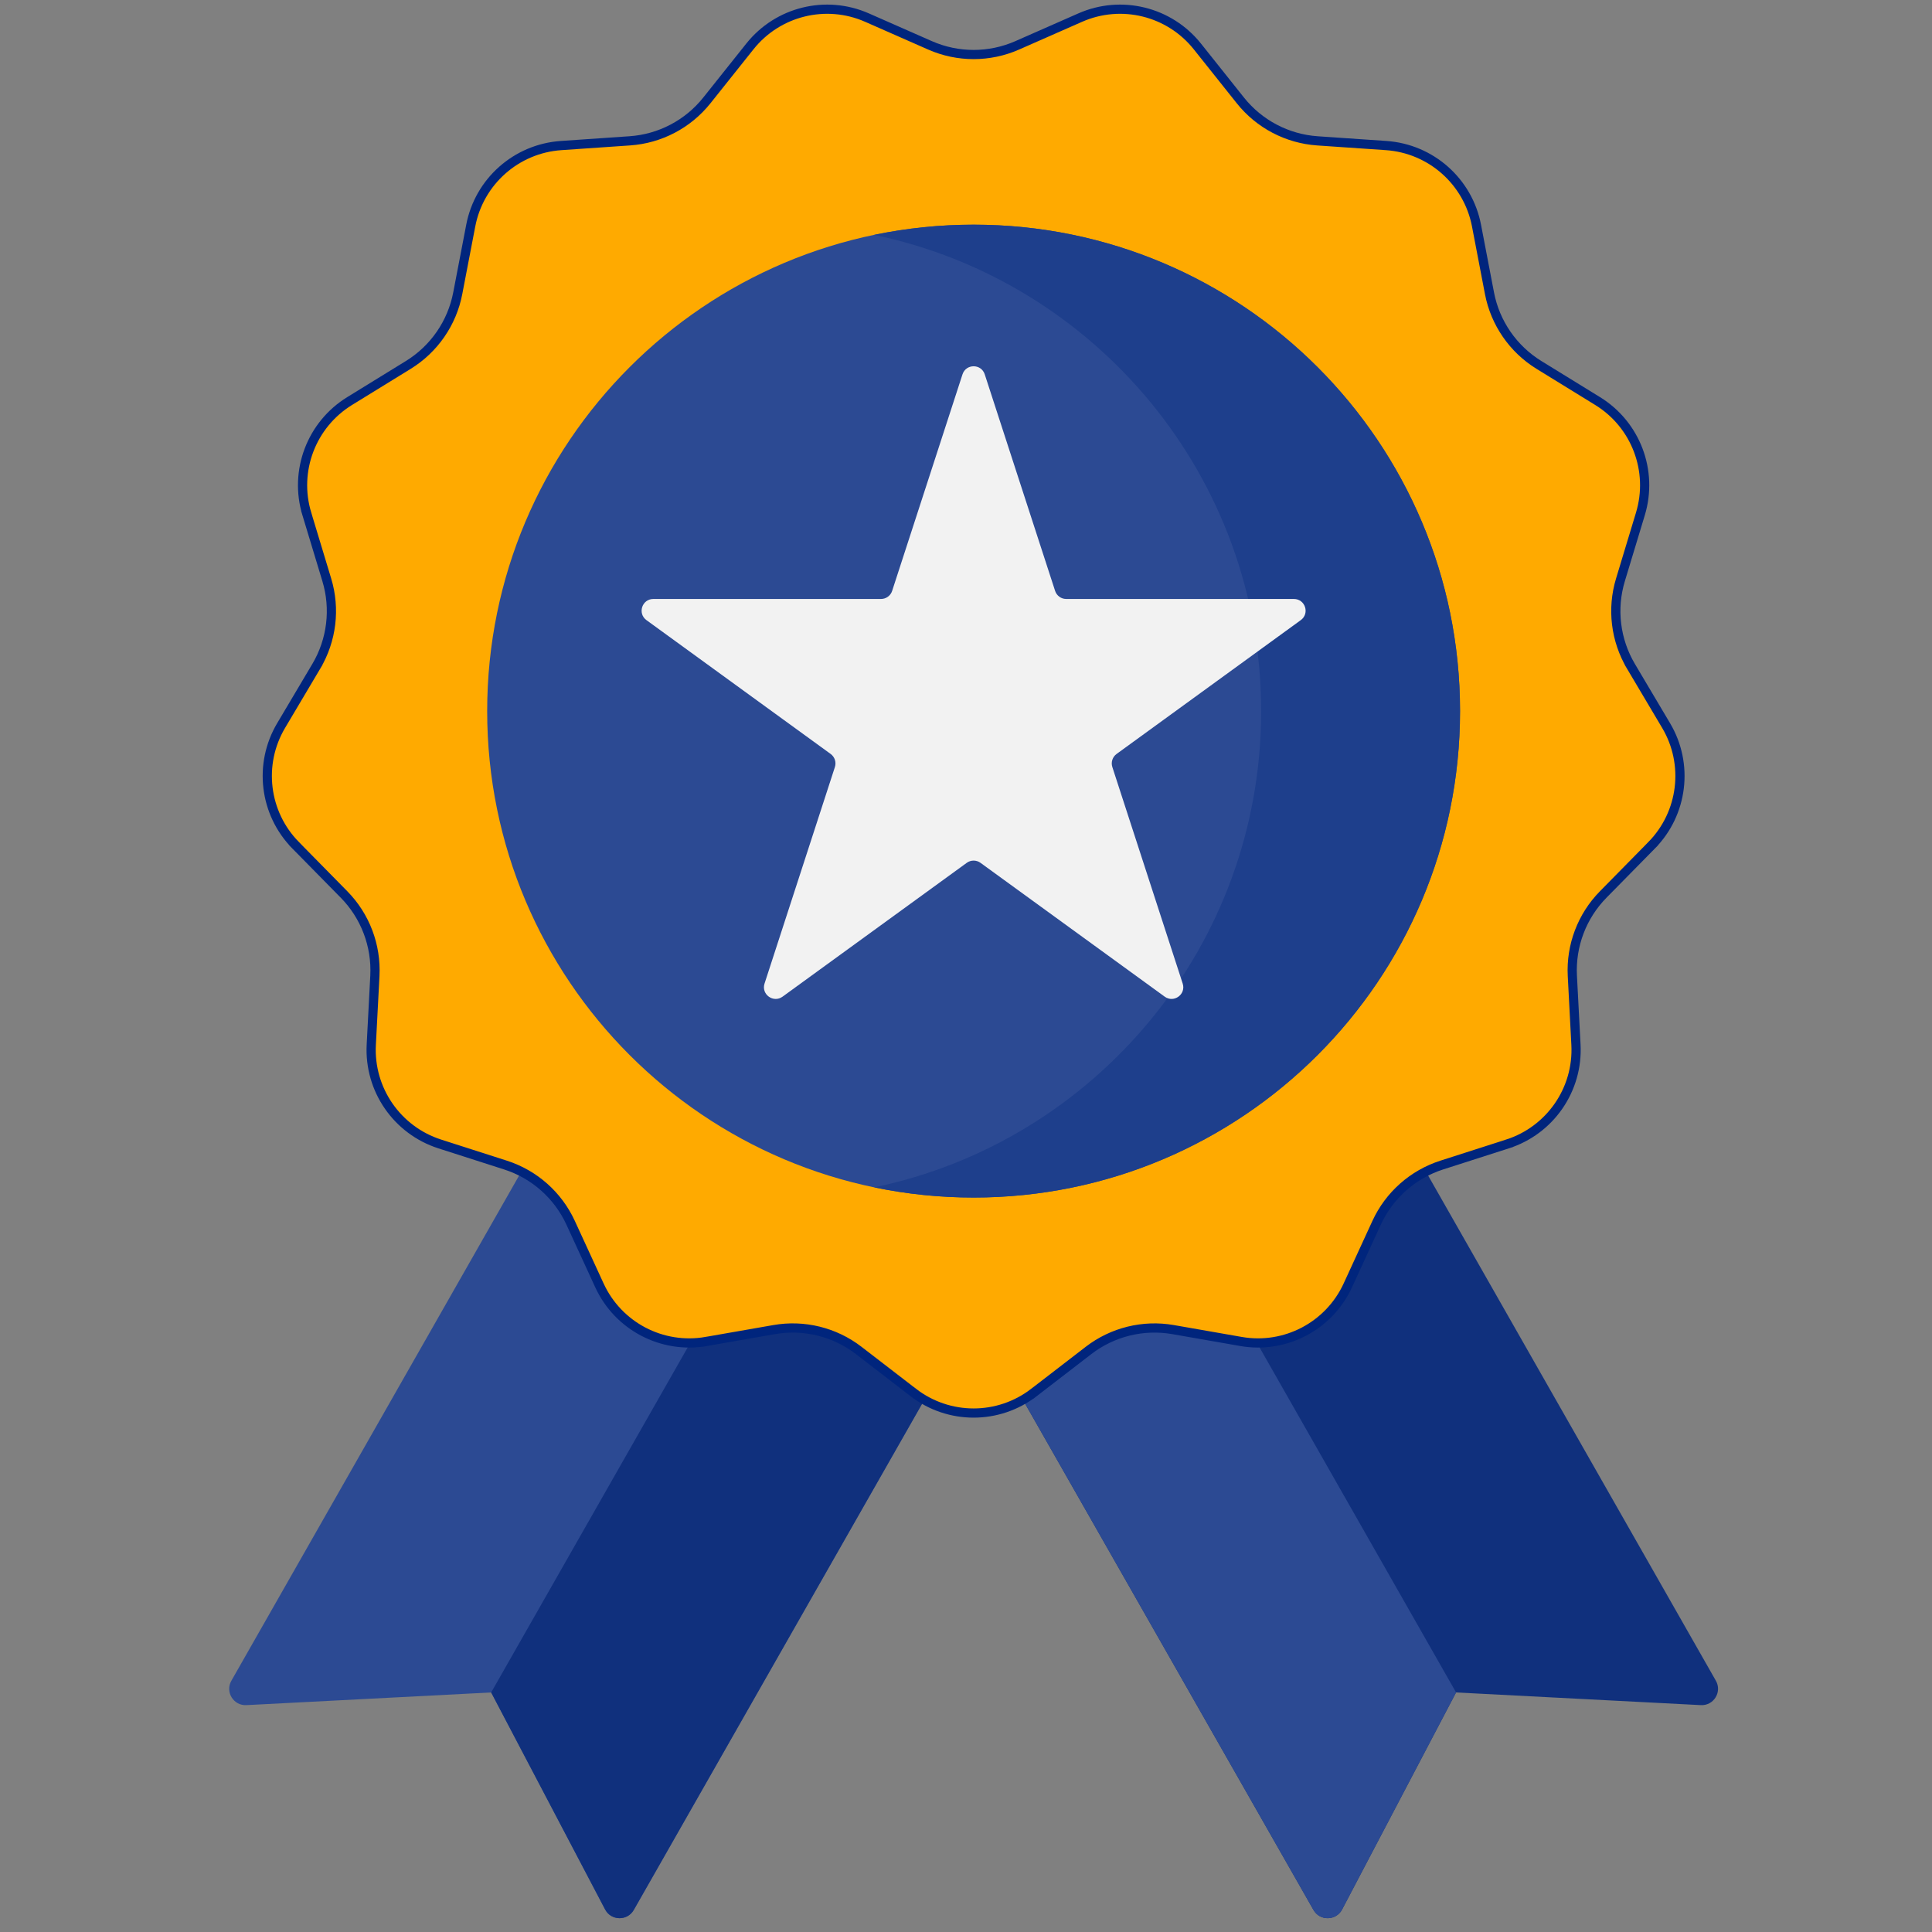 <svg width="105" height="105" viewBox="0 0 105 105" fill="none" xmlns="http://www.w3.org/2000/svg">
<rect x="0" y="0" width="105" height="105" fill="#808080" stroke="none"/>
<g clip-path="url(#clip0_631_1959)">
<path d="M32.887 103.775L26.694 91.981L13.391 92.67C12.69 92.706 12.226 91.954 12.574 91.345L37.621 47.37L59.492 59.827L34.444 103.801C34.097 104.411 33.213 104.396 32.887 103.775Z" fill="#2C4A93"/>
<path d="M32.887 103.775L26.694 91.981L48.556 53.598L59.491 59.827L34.444 103.801C34.097 104.411 33.213 104.396 32.887 103.775Z" fill="#10307D"/>
<path d="M72.941 103.775L79.134 91.981L92.437 92.67C93.138 92.706 93.601 91.954 93.255 91.345L68.207 47.37L46.336 59.827L71.384 103.801C71.731 104.411 72.615 104.396 72.941 103.775Z" fill="#10307D"/>
<path d="M72.941 103.775L79.134 91.981L57.271 53.598L46.336 59.827L71.384 103.801C71.731 104.411 72.615 104.396 72.941 103.775Z" fill="#2C4A93"/>
<path d="M58.709 0.956L58.709 0.956C60.941 -0.027 63.555 0.617 65.075 2.525L65.075 2.525L67.41 5.455C67.41 5.455 67.41 5.455 67.41 5.455C68.436 6.744 69.957 7.541 71.599 7.655L71.599 7.655L75.337 7.911C75.337 7.911 75.337 7.911 75.337 7.911C77.77 8.079 79.785 9.864 80.245 12.259L80.95 15.938C81.26 17.556 82.236 18.969 83.638 19.833L86.828 21.797L86.828 21.797C88.905 23.076 89.859 25.593 89.153 27.927L88.068 31.513C87.591 33.09 87.798 34.794 88.638 36.211L88.853 36.083L88.638 36.211L90.55 39.433C91.795 41.53 91.47 44.203 89.76 45.941L89.938 46.116L89.76 45.941L87.132 48.612C85.977 49.786 85.368 51.391 85.454 53.036L85.65 56.778C85.778 59.214 84.248 61.429 81.925 62.173L82.002 62.411L81.925 62.173L78.358 63.318C76.789 63.821 75.505 64.959 74.816 66.455L74.816 66.455L73.251 69.859C72.231 72.075 69.848 73.326 67.445 72.906L63.755 72.261C62.132 71.978 60.465 72.388 59.16 73.393C59.16 73.393 59.16 73.393 59.16 73.393L56.192 75.679L56.345 75.877L56.192 75.679C54.26 77.168 51.568 77.168 49.636 75.679L49.484 75.877L49.636 75.679L46.668 73.393C46.668 73.393 46.668 73.393 46.668 73.393C45.363 72.388 43.696 71.977 42.073 72.261C42.073 72.261 42.073 72.261 42.073 72.261L38.383 72.906L38.426 73.153L38.383 72.906C35.98 73.326 33.597 72.075 32.578 69.859L31.012 66.455L31.012 66.455C30.323 64.959 29.039 63.821 27.47 63.318L23.903 62.173L23.903 62.173C21.581 61.429 20.05 59.214 20.178 56.778L20.374 53.036L20.374 53.036C20.459 51.391 19.851 49.786 18.696 48.612L16.069 45.941L15.89 46.116L16.069 45.941C14.358 44.203 14.034 41.53 15.278 39.433L17.19 36.211L16.975 36.083L17.19 36.211C18.03 34.794 18.238 33.09 17.76 31.513C17.76 31.513 17.76 31.513 17.76 31.513L16.675 27.927L16.436 27.999L16.675 27.927C15.968 25.593 16.923 23.076 19 21.797L19 21.797L22.19 19.833C22.19 19.833 22.19 19.833 22.19 19.833C23.593 18.969 24.568 17.556 24.878 15.938L25.584 12.259C26.043 9.864 28.058 8.079 30.491 7.911L34.229 7.654C35.872 7.541 37.392 6.743 38.418 5.455L40.754 2.525L40.754 2.525C42.273 0.617 44.887 -0.027 47.119 0.956L50.548 2.466C52.056 3.129 53.772 3.129 55.28 2.466L58.709 0.956Z" fill="#FFAA00" stroke="#00257D" stroke-width="0.5"/>
<path d="M79.35 38.647C79.35 53.248 67.514 65.084 52.913 65.084C38.313 65.084 26.477 53.248 26.477 38.647C26.477 24.046 38.313 12.21 52.913 12.21C67.514 12.21 79.35 24.046 79.35 38.647Z" fill="#2C4A93"/>
<path d="M52.914 12.211C51.062 12.211 49.254 12.403 47.509 12.765C59.517 15.26 68.54 25.899 68.54 38.648C68.54 51.395 59.517 62.035 47.509 64.53C49.254 64.893 51.062 65.084 52.914 65.084C67.514 65.084 79.35 53.248 79.35 38.648C79.35 24.047 67.514 12.211 52.914 12.211Z" fill="#1E3F8C"/>
<path d="M53.519 20.346L57.343 32.114C57.428 32.376 57.672 32.553 57.947 32.553H70.321C70.936 32.553 71.193 33.341 70.694 33.703L60.684 40.976C60.461 41.139 60.368 41.425 60.453 41.687L64.277 53.455C64.467 54.041 63.797 54.528 63.299 54.166L53.288 46.893C53.065 46.731 52.763 46.731 52.541 46.893L42.531 54.166C42.032 54.528 41.361 54.041 41.551 53.455L45.375 41.687C45.46 41.425 45.367 41.139 45.144 40.976L35.134 33.703C34.636 33.341 34.891 32.553 35.508 32.553H47.881C48.156 32.553 48.401 32.376 48.486 32.114L52.309 20.346C52.5 19.76 53.329 19.76 53.519 20.346Z" fill="#F2F2F2"/>
</g>
<defs>
<clipPath id="clip0_631_1959">
<rect width="104" height="104" fill="white" transform="translate(0.877 0.25)"/>
</clipPath>
</defs>
</svg>
